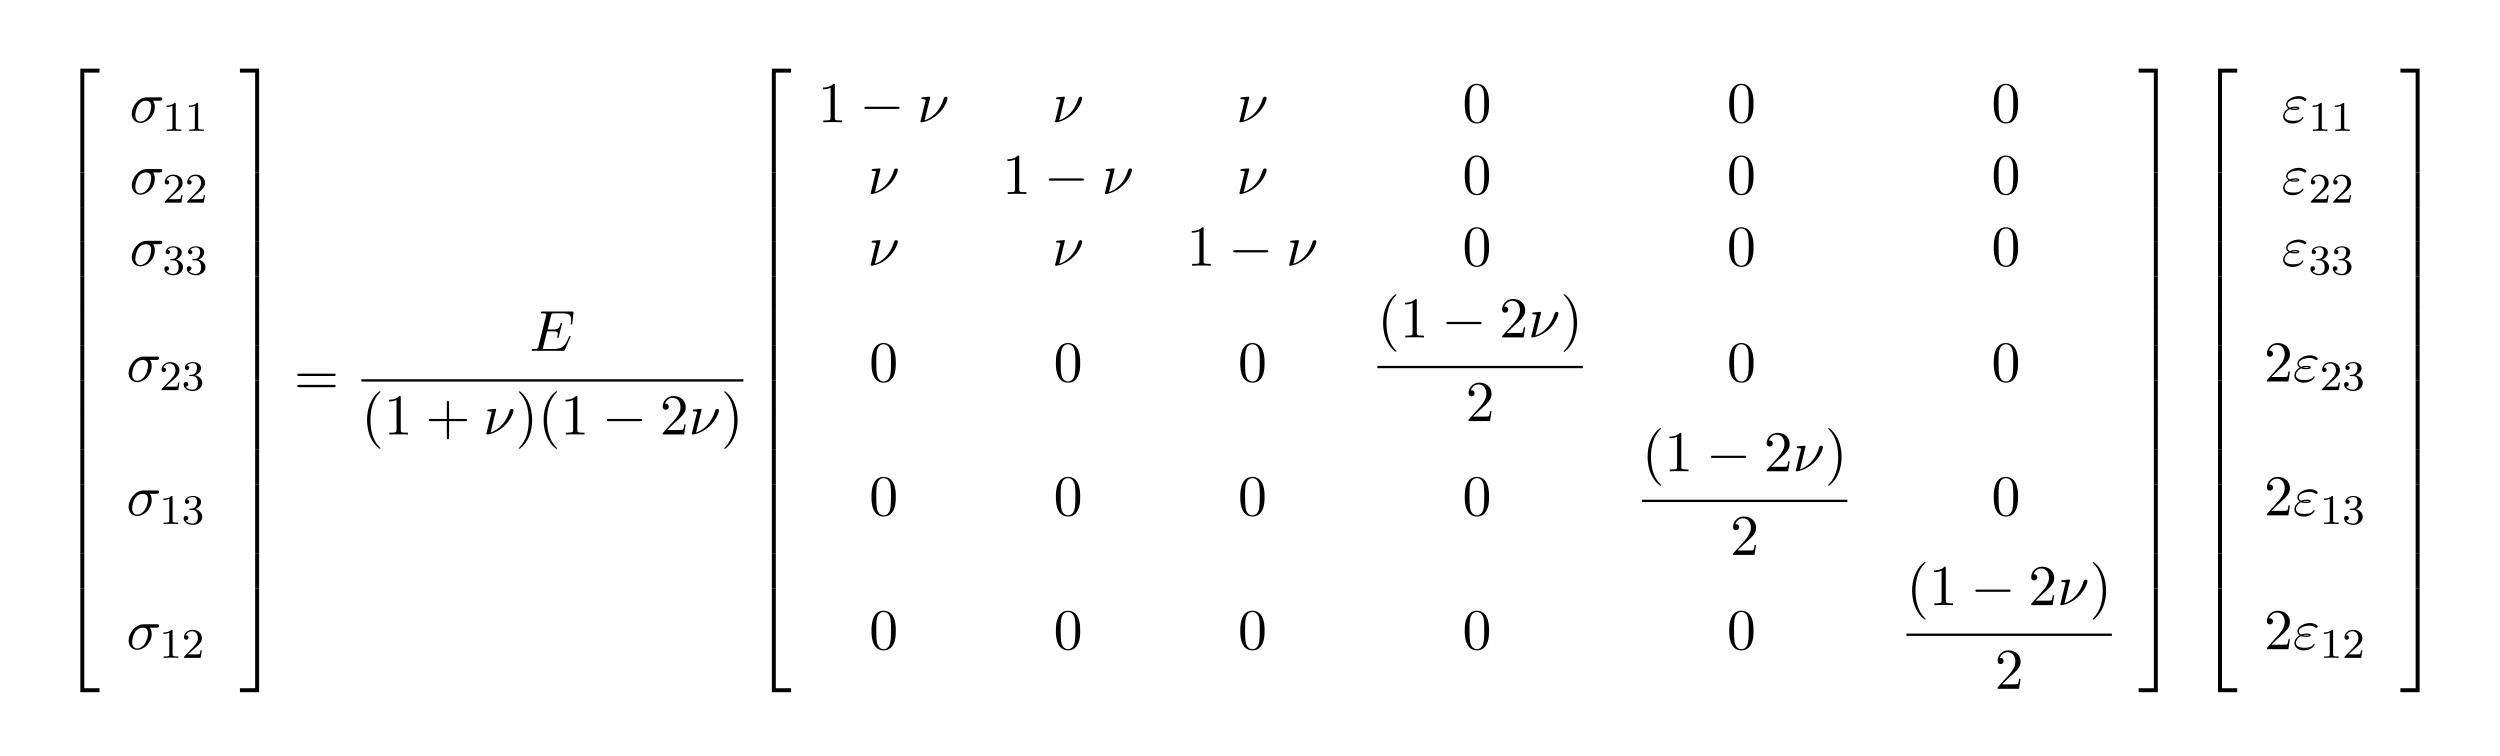 <?xml version="1.0" encoding="UTF-8"?>
<svg xmlns="http://www.w3.org/2000/svg" xmlns:xlink="http://www.w3.org/1999/xlink" width="472.268pt" height="142.733pt" viewBox="0 0 472.268 142.733" version="1.2">
<defs>
<g>
<symbol overflow="visible" id="glyph0-0">
<path style="stroke:none;" d=""/>
</symbol>
<symbol overflow="visible" id="glyph0-1">
<path style="stroke:none;" d="M 3.562 19.188 L 4.312 19.188 L 4.312 0.328 L 7.188 0.328 L 7.188 -0.422 L 3.562 -0.422 Z M 3.562 19.188 "/>
</symbol>
<symbol overflow="visible" id="glyph0-2">
<path style="stroke:none;" d="M 3.562 6.547 L 4.312 6.547 L 4.312 -0.016 L 3.562 -0.016 Z M 3.562 6.547 "/>
</symbol>
<symbol overflow="visible" id="glyph0-3">
<path style="stroke:none;" d="M 3.562 19.188 L 7.188 19.188 L 7.188 18.438 L 4.312 18.438 L 4.312 -0.438 L 3.562 -0.438 Z M 3.562 19.188 "/>
</symbol>
<symbol overflow="visible" id="glyph0-4">
<path style="stroke:none;" d="M 2.953 19.188 L 3.703 19.188 L 3.703 -0.422 L 0.078 -0.422 L 0.078 0.328 L 2.953 0.328 Z M 2.953 19.188 "/>
</symbol>
<symbol overflow="visible" id="glyph0-5">
<path style="stroke:none;" d="M 2.953 6.547 L 3.703 6.547 L 3.703 -0.016 L 2.953 -0.016 Z M 2.953 6.547 "/>
</symbol>
<symbol overflow="visible" id="glyph0-6">
<path style="stroke:none;" d="M 2.953 18.438 L 0.078 18.438 L 0.078 19.188 L 3.703 19.188 L 3.703 -0.438 L 2.953 -0.438 Z M 2.953 18.438 "/>
</symbol>
<symbol overflow="visible" id="glyph1-0">
<path style="stroke:none;" d=""/>
</symbol>
<symbol overflow="visible" id="glyph1-1">
<path style="stroke:none;" d="M 5.656 -4.062 C 5.797 -4.062 6.188 -4.062 6.188 -4.438 C 6.188 -4.703 5.953 -4.703 5.766 -4.703 L 3.266 -4.703 C 1.625 -4.703 0.422 -2.906 0.422 -1.609 C 0.422 -0.641 1.062 0.125 2.047 0.125 C 3.344 0.125 4.781 -1.203 4.781 -2.875 C 4.781 -3.062 4.781 -3.594 4.453 -4.062 Z M 2.062 -0.125 C 1.531 -0.125 1.094 -0.516 1.094 -1.297 C 1.094 -1.625 1.219 -2.516 1.609 -3.156 C 2.062 -3.922 2.719 -4.062 3.094 -4.062 C 4 -4.062 4.094 -3.344 4.094 -3.016 C 4.094 -2.5 3.875 -1.609 3.5 -1.047 C 3.078 -0.406 2.484 -0.125 2.062 -0.125 Z M 2.062 -0.125 "/>
</symbol>
<symbol overflow="visible" id="glyph1-2">
<path style="stroke:none;" d="M 7.719 -2.547 C 7.75 -2.594 7.781 -2.672 7.781 -2.688 C 7.781 -2.703 7.781 -2.812 7.641 -2.812 C 7.547 -2.812 7.531 -2.75 7.5 -2.688 C 6.797 -1.062 6.391 -0.344 4.531 -0.344 L 2.938 -0.344 C 2.781 -0.344 2.766 -0.344 2.688 -0.344 C 2.578 -0.359 2.547 -0.375 2.547 -0.453 C 2.547 -0.484 2.547 -0.516 2.609 -0.703 L 3.344 -3.688 L 4.422 -3.688 C 5.359 -3.688 5.359 -3.453 5.359 -3.188 C 5.359 -3.109 5.359 -2.984 5.281 -2.656 C 5.25 -2.594 5.25 -2.562 5.25 -2.531 C 5.25 -2.469 5.297 -2.406 5.391 -2.406 C 5.469 -2.406 5.5 -2.469 5.547 -2.625 L 6.172 -5.188 C 6.172 -5.25 6.125 -5.297 6.047 -5.297 C 5.938 -5.297 5.922 -5.234 5.891 -5.109 C 5.656 -4.281 5.469 -4.031 4.453 -4.031 L 3.438 -4.031 L 4.094 -6.656 C 4.188 -7.031 4.203 -7.078 4.672 -7.078 L 6.219 -7.078 C 7.547 -7.078 7.875 -6.766 7.875 -5.875 C 7.875 -5.609 7.875 -5.578 7.828 -5.297 C 7.828 -5.219 7.812 -5.141 7.812 -5.094 C 7.812 -5.031 7.859 -4.969 7.953 -4.969 C 8.078 -4.969 8.078 -5.031 8.109 -5.234 L 8.328 -7.125 C 8.359 -7.422 8.297 -7.422 8.031 -7.422 L 2.516 -7.422 C 2.297 -7.422 2.188 -7.422 2.188 -7.203 C 2.188 -7.078 2.297 -7.078 2.5 -7.078 C 2.906 -7.078 3.203 -7.078 3.203 -6.875 C 3.203 -6.844 3.203 -6.812 3.156 -6.625 L 1.719 -0.844 C 1.609 -0.422 1.578 -0.344 0.719 -0.344 C 0.531 -0.344 0.422 -0.344 0.422 -0.125 C 0.422 0 0.516 0 0.719 0 L 6.375 0 C 6.625 0 6.641 -0.016 6.719 -0.188 Z M 7.719 -2.547 "/>
</symbol>
<symbol overflow="visible" id="glyph1-3">
<path style="stroke:none;" d="M 2.438 -4.703 C 2.438 -4.719 2.438 -4.828 2.297 -4.828 C 2.047 -4.828 1.25 -4.734 0.969 -4.719 C 0.891 -4.703 0.766 -4.688 0.766 -4.5 C 0.766 -4.359 0.859 -4.359 1.031 -4.359 C 1.547 -4.359 1.578 -4.281 1.578 -4.172 C 1.578 -4.094 1.438 -3.594 1.359 -3.297 L 0.703 -0.625 C 0.656 -0.453 0.578 -0.156 0.578 -0.125 C 0.578 -0.016 0.688 0 0.75 0 L 0.906 0 C 1.672 -0.125 2.859 -0.562 3.984 -1.609 C 5.422 -2.938 5.719 -4.422 5.719 -4.531 C 5.719 -4.719 5.578 -4.828 5.406 -4.828 C 5.312 -4.828 5.062 -4.781 4.969 -4.453 C 4.281 -1.984 2.625 -0.766 1.375 -0.359 Z M 2.438 -4.703 "/>
</symbol>
<symbol overflow="visible" id="glyph1-4">
<path style="stroke:none;" d="M 1.531 -2.469 C 1.891 -2.328 2.219 -2.328 2.469 -2.328 C 2.766 -2.328 3.359 -2.328 3.359 -2.656 C 3.359 -2.922 2.984 -2.953 2.562 -2.953 C 2.328 -2.953 1.953 -2.938 1.547 -2.75 C 1.297 -2.875 1.109 -3.094 1.109 -3.375 C 1.109 -4.047 2.188 -4.438 3.156 -4.438 C 3.344 -4.438 3.734 -4.438 4.172 -4.141 C 4.281 -4.047 4.312 -4.031 4.391 -4.031 C 4.531 -4.031 4.672 -4.172 4.672 -4.312 C 4.672 -4.531 4.016 -4.938 3.266 -4.938 C 2.016 -4.938 0.844 -4.203 0.844 -3.375 C 0.844 -2.906 1.234 -2.641 1.281 -2.609 C 0.625 -2.25 0.281 -1.641 0.281 -1.141 C 0.281 -0.422 0.906 0.234 2.062 0.234 C 3.5 0.234 4.109 -0.719 4.109 -0.891 C 4.109 -0.953 4.062 -1 3.984 -1 C 3.938 -1 3.906 -0.953 3.875 -0.922 C 3.734 -0.672 3.469 -0.266 2.156 -0.266 C 1.5 -0.266 0.562 -0.422 0.562 -1.203 C 0.562 -1.578 0.875 -2.156 1.531 -2.469 Z M 1.891 -2.625 C 2.156 -2.703 2.375 -2.719 2.562 -2.719 C 2.828 -2.719 2.875 -2.703 3.078 -2.656 C 2.906 -2.578 2.891 -2.562 2.469 -2.562 C 2.234 -2.562 2.109 -2.562 1.891 -2.625 Z M 1.891 -2.625 "/>
</symbol>
<symbol overflow="visible" id="glyph2-0">
<path style="stroke:none;" d=""/>
</symbol>
<symbol overflow="visible" id="glyph2-1">
<path style="stroke:none;" d="M 2.5 -5.078 C 2.5 -5.297 2.484 -5.297 2.266 -5.297 C 1.938 -4.984 1.516 -4.797 0.766 -4.797 L 0.766 -4.531 C 0.984 -4.531 1.406 -4.531 1.875 -4.734 L 1.875 -0.656 C 1.875 -0.359 1.844 -0.266 1.094 -0.266 L 0.812 -0.266 L 0.812 0 C 1.141 -0.031 1.828 -0.031 2.188 -0.031 C 2.547 -0.031 3.234 -0.031 3.562 0 L 3.562 -0.266 L 3.281 -0.266 C 2.531 -0.266 2.5 -0.359 2.5 -0.656 Z M 2.5 -5.078 "/>
</symbol>
<symbol overflow="visible" id="glyph2-2">
<path style="stroke:none;" d="M 2.25 -1.625 C 2.375 -1.75 2.703 -2.016 2.844 -2.125 C 3.328 -2.578 3.797 -3.016 3.797 -3.734 C 3.797 -4.688 3 -5.297 2.016 -5.297 C 1.047 -5.297 0.422 -4.578 0.422 -3.859 C 0.422 -3.469 0.734 -3.422 0.844 -3.422 C 1.016 -3.422 1.266 -3.531 1.266 -3.844 C 1.266 -4.25 0.859 -4.25 0.766 -4.25 C 1 -4.844 1.531 -5.031 1.922 -5.031 C 2.656 -5.031 3.047 -4.406 3.047 -3.734 C 3.047 -2.906 2.469 -2.297 1.516 -1.344 L 0.516 -0.297 C 0.422 -0.219 0.422 -0.203 0.422 0 L 3.562 0 L 3.797 -1.422 L 3.547 -1.422 C 3.531 -1.266 3.469 -0.875 3.375 -0.719 C 3.328 -0.656 2.719 -0.656 2.594 -0.656 L 1.172 -0.656 Z M 2.25 -1.625 "/>
</symbol>
<symbol overflow="visible" id="glyph2-3">
<path style="stroke:none;" d="M 2.016 -2.656 C 2.641 -2.656 3.047 -2.203 3.047 -1.359 C 3.047 -0.359 2.484 -0.078 2.062 -0.078 C 1.625 -0.078 1.016 -0.234 0.734 -0.656 C 1.031 -0.656 1.234 -0.844 1.234 -1.094 C 1.234 -1.359 1.047 -1.531 0.781 -1.531 C 0.578 -1.531 0.344 -1.406 0.344 -1.078 C 0.344 -0.328 1.156 0.172 2.078 0.172 C 3.125 0.172 3.875 -0.562 3.875 -1.359 C 3.875 -2.031 3.344 -2.625 2.531 -2.812 C 3.156 -3.031 3.641 -3.562 3.641 -4.203 C 3.641 -4.844 2.922 -5.297 2.094 -5.297 C 1.234 -5.297 0.594 -4.844 0.594 -4.234 C 0.594 -3.938 0.781 -3.812 1 -3.812 C 1.25 -3.812 1.406 -3.984 1.406 -4.219 C 1.406 -4.516 1.141 -4.625 0.969 -4.625 C 1.312 -5.062 1.922 -5.094 2.062 -5.094 C 2.266 -5.094 2.875 -5.031 2.875 -4.203 C 2.875 -3.656 2.641 -3.312 2.531 -3.188 C 2.297 -2.938 2.109 -2.922 1.625 -2.891 C 1.469 -2.891 1.406 -2.875 1.406 -2.766 C 1.406 -2.656 1.484 -2.656 1.625 -2.656 Z M 2.016 -2.656 "/>
</symbol>
<symbol overflow="visible" id="glyph3-0">
<path style="stroke:none;" d=""/>
</symbol>
<symbol overflow="visible" id="glyph3-1">
<path style="stroke:none;" d="M 7.5 -3.562 C 7.656 -3.562 7.859 -3.562 7.859 -3.781 C 7.859 -4 7.656 -4 7.5 -4 L 0.969 -4 C 0.812 -4 0.609 -4 0.609 -3.781 C 0.609 -3.562 0.812 -3.562 0.984 -3.562 Z M 7.5 -1.453 C 7.656 -1.453 7.859 -1.453 7.859 -1.672 C 7.859 -1.891 7.656 -1.891 7.5 -1.891 L 0.984 -1.891 C 0.812 -1.891 0.609 -1.891 0.609 -1.672 C 0.609 -1.453 0.812 -1.453 0.969 -1.453 Z M 7.5 -1.453 "/>
</symbol>
<symbol overflow="visible" id="glyph3-2">
<path style="stroke:none;" d="M 3.609 2.625 C 3.609 2.578 3.609 2.562 3.422 2.375 C 2.062 1 1.719 -1.062 1.719 -2.719 C 1.719 -4.625 2.125 -6.516 3.469 -7.891 C 3.609 -8.016 3.609 -8.031 3.609 -8.078 C 3.609 -8.141 3.562 -8.172 3.5 -8.172 C 3.391 -8.172 2.406 -7.438 1.766 -6.047 C 1.203 -4.859 1.078 -3.641 1.078 -2.719 C 1.078 -1.875 1.203 -0.562 1.797 0.672 C 2.453 2.016 3.391 2.719 3.5 2.719 C 3.562 2.719 3.609 2.688 3.609 2.625 Z M 3.609 2.625 "/>
</symbol>
<symbol overflow="visible" id="glyph3-3">
<path style="stroke:none;" d="M 3.203 -6.984 C 3.203 -7.234 3.203 -7.266 2.953 -7.266 C 2.281 -6.562 1.312 -6.562 0.969 -6.562 L 0.969 -6.234 C 1.188 -6.234 1.828 -6.234 2.406 -6.516 L 2.406 -0.859 C 2.406 -0.469 2.359 -0.344 1.391 -0.344 L 1.031 -0.344 L 1.031 0 C 1.422 -0.031 2.359 -0.031 2.797 -0.031 C 3.234 -0.031 4.188 -0.031 4.562 0 L 4.562 -0.344 L 4.219 -0.344 C 3.234 -0.344 3.203 -0.453 3.203 -0.859 Z M 3.203 -6.984 "/>
</symbol>
<symbol overflow="visible" id="glyph3-4">
<path style="stroke:none;" d="M 4.453 -2.516 L 7.5 -2.516 C 7.656 -2.516 7.859 -2.516 7.859 -2.719 C 7.859 -2.938 7.656 -2.938 7.5 -2.938 L 4.453 -2.938 L 4.453 -6 C 4.453 -6.156 4.453 -6.359 4.25 -6.359 C 4.031 -6.359 4.031 -6.156 4.031 -6 L 4.031 -2.938 L 0.969 -2.938 C 0.812 -2.938 0.609 -2.938 0.609 -2.719 C 0.609 -2.516 0.812 -2.516 0.969 -2.516 L 4.031 -2.516 L 4.031 0.547 C 4.031 0.703 4.031 0.906 4.25 0.906 C 4.453 0.906 4.453 0.703 4.453 0.547 Z M 4.453 -2.516 "/>
</symbol>
<symbol overflow="visible" id="glyph3-5">
<path style="stroke:none;" d="M 3.156 -2.719 C 3.156 -3.578 3.031 -4.891 2.438 -6.125 C 1.781 -7.469 0.844 -8.172 0.734 -8.172 C 0.672 -8.172 0.625 -8.141 0.625 -8.078 C 0.625 -8.031 0.625 -8.016 0.828 -7.812 C 1.891 -6.734 2.516 -5 2.516 -2.719 C 2.516 -0.859 2.109 1.062 0.766 2.438 C 0.625 2.562 0.625 2.578 0.625 2.625 C 0.625 2.688 0.672 2.719 0.734 2.719 C 0.844 2.719 1.828 1.984 2.469 0.594 C 3.016 -0.594 3.156 -1.812 3.156 -2.719 Z M 3.156 -2.719 "/>
</symbol>
<symbol overflow="visible" id="glyph3-6">
<path style="stroke:none;" d="M 1.391 -0.844 L 2.547 -1.969 C 4.25 -3.469 4.891 -4.062 4.891 -5.141 C 4.891 -6.391 3.922 -7.266 2.578 -7.266 C 1.359 -7.266 0.547 -6.266 0.547 -5.297 C 0.547 -4.672 1.094 -4.672 1.125 -4.672 C 1.312 -4.672 1.688 -4.812 1.688 -5.25 C 1.688 -5.547 1.5 -5.828 1.109 -5.828 C 1.031 -5.828 1 -5.828 0.969 -5.812 C 1.219 -6.516 1.812 -6.922 2.438 -6.922 C 3.438 -6.922 3.906 -6.047 3.906 -5.141 C 3.906 -4.281 3.359 -3.406 2.766 -2.734 L 0.672 -0.406 C 0.547 -0.281 0.547 -0.266 0.547 0 L 4.594 0 L 4.891 -1.891 L 4.625 -1.891 C 4.562 -1.578 4.5 -1.094 4.391 -0.922 C 4.312 -0.844 3.594 -0.844 3.344 -0.844 Z M 1.391 -0.844 "/>
</symbol>
<symbol overflow="visible" id="glyph3-7">
<path style="stroke:none;" d="M 5.016 -3.484 C 5.016 -4.359 4.969 -5.234 4.578 -6.047 C 4.078 -7.094 3.188 -7.266 2.719 -7.266 C 2.078 -7.266 1.281 -6.984 0.828 -5.969 C 0.484 -5.219 0.422 -4.359 0.422 -3.484 C 0.422 -2.672 0.469 -1.688 0.922 -0.859 C 1.391 0.016 2.188 0.234 2.719 0.234 C 3.297 0.234 4.141 0.016 4.609 -1.031 C 4.969 -1.781 5.016 -2.625 5.016 -3.484 Z M 2.719 0 C 2.297 0 1.641 -0.266 1.453 -1.312 C 1.328 -1.969 1.328 -2.984 1.328 -3.625 C 1.328 -4.312 1.328 -5.031 1.422 -5.625 C 1.625 -6.922 2.438 -7.031 2.719 -7.031 C 3.078 -7.031 3.797 -6.828 4 -5.75 C 4.109 -5.141 4.109 -4.312 4.109 -3.625 C 4.109 -2.797 4.109 -2.062 3.984 -1.359 C 3.828 -0.328 3.203 0 2.719 0 Z M 2.719 0 "/>
</symbol>
<symbol overflow="visible" id="glyph4-0">
<path style="stroke:none;" d=""/>
</symbol>
<symbol overflow="visible" id="glyph4-1">
<path style="stroke:none;" d="M 7.188 -2.516 C 7.375 -2.516 7.562 -2.516 7.562 -2.719 C 7.562 -2.938 7.375 -2.938 7.188 -2.938 L 1.281 -2.938 C 1.094 -2.938 0.906 -2.938 0.906 -2.719 C 0.906 -2.516 1.094 -2.516 1.281 -2.516 Z M 7.188 -2.516 "/>
</symbol>
</g>
</defs>
<g id="surface1">
<g style="fill:rgb(0%,0%,0%);fill-opacity:1;">
  <use xlink:href="#glyph0-1" x="11.615" y="13.391"/>
</g>
<g style="fill:rgb(0%,0%,0%);fill-opacity:1;">
  <use xlink:href="#glyph0-2" x="11.615" y="32.591"/>
</g>
<g style="fill:rgb(0%,0%,0%);fill-opacity:1;">
  <use xlink:href="#glyph0-2" x="11.615" y="39.137"/>
</g>
<g style="fill:rgb(0%,0%,0%);fill-opacity:1;">
  <use xlink:href="#glyph0-2" x="11.615" y="45.682"/>
</g>
<g style="fill:rgb(0%,0%,0%);fill-opacity:1;">
  <use xlink:href="#glyph0-2" x="11.615" y="52.228"/>
</g>
<g style="fill:rgb(0%,0%,0%);fill-opacity:1;">
  <use xlink:href="#glyph0-2" x="11.615" y="58.773"/>
</g>
<g style="fill:rgb(0%,0%,0%);fill-opacity:1;">
  <use xlink:href="#glyph0-2" x="11.615" y="65.319"/>
</g>
<g style="fill:rgb(0%,0%,0%);fill-opacity:1;">
  <use xlink:href="#glyph0-2" x="11.615" y="71.865"/>
</g>
<g style="fill:rgb(0%,0%,0%);fill-opacity:1;">
  <use xlink:href="#glyph0-2" x="11.615" y="78.41"/>
</g>
<g style="fill:rgb(0%,0%,0%);fill-opacity:1;">
  <use xlink:href="#glyph0-2" x="11.615" y="84.956"/>
</g>
<g style="fill:rgb(0%,0%,0%);fill-opacity:1;">
  <use xlink:href="#glyph0-2" x="11.615" y="91.501"/>
</g>
<g style="fill:rgb(0%,0%,0%);fill-opacity:1;">
  <use xlink:href="#glyph0-2" x="11.615" y="98.047"/>
</g>
<g style="fill:rgb(0%,0%,0%);fill-opacity:1;">
  <use xlink:href="#glyph0-2" x="11.615" y="104.592"/>
</g>
<g style="fill:rgb(0%,0%,0%);fill-opacity:1;">
  <use xlink:href="#glyph0-3" x="11.615" y="111.574"/>
</g>
<g style="fill:rgb(0%,0%,0%);fill-opacity:1;">
  <use xlink:href="#glyph1-1" x="24.467" y="23.095"/>
</g>
<g style="fill:rgb(0%,0%,0%);fill-opacity:1;">
  <use xlink:href="#glyph2-1" x="30.701" y="24.731"/>
  <use xlink:href="#glyph2-1" x="34.936" y="24.731"/>
</g>
<g style="fill:rgb(0%,0%,0%);fill-opacity:1;">
  <use xlink:href="#glyph1-1" x="24.467" y="36.644"/>
</g>
<g style="fill:rgb(0%,0%,0%);fill-opacity:1;">
  <use xlink:href="#glyph2-2" x="30.701" y="38.281"/>
  <use xlink:href="#glyph2-2" x="34.936" y="38.281"/>
</g>
<g style="fill:rgb(0%,0%,0%);fill-opacity:1;">
  <use xlink:href="#glyph1-1" x="24.467" y="50.193"/>
</g>
<g style="fill:rgb(0%,0%,0%);fill-opacity:1;">
  <use xlink:href="#glyph2-3" x="30.701" y="51.83"/>
  <use xlink:href="#glyph2-3" x="34.936" y="51.83"/>
</g>
<g style="fill:rgb(0%,0%,0%);fill-opacity:1;">
  <use xlink:href="#glyph1-1" x="23.87" y="72.062"/>
</g>
<g style="fill:rgb(0%,0%,0%);fill-opacity:1;">
  <use xlink:href="#glyph2-2" x="30.103" y="73.698"/>
  <use xlink:href="#glyph2-3" x="34.338" y="73.698"/>
</g>
<g style="fill:rgb(0%,0%,0%);fill-opacity:1;">
  <use xlink:href="#glyph1-1" x="23.87" y="97.349"/>
</g>
<g style="fill:rgb(0%,0%,0%);fill-opacity:1;">
  <use xlink:href="#glyph2-1" x="30.103" y="98.985"/>
  <use xlink:href="#glyph2-3" x="34.338" y="98.985"/>
</g>
<g style="fill:rgb(0%,0%,0%);fill-opacity:1;">
  <use xlink:href="#glyph1-1" x="23.87" y="122.635"/>
</g>
<g style="fill:rgb(0%,0%,0%);fill-opacity:1;">
  <use xlink:href="#glyph2-1" x="30.103" y="124.272"/>
  <use xlink:href="#glyph2-2" x="34.338" y="124.272"/>
</g>
<g style="fill:rgb(0%,0%,0%);fill-opacity:1;">
  <use xlink:href="#glyph0-4" x="45.246" y="13.391"/>
</g>
<g style="fill:rgb(0%,0%,0%);fill-opacity:1;">
  <use xlink:href="#glyph0-5" x="45.246" y="32.592"/>
</g>
<g style="fill:rgb(0%,0%,0%);fill-opacity:1;">
  <use xlink:href="#glyph0-5" x="45.246" y="39.137"/>
</g>
<g style="fill:rgb(0%,0%,0%);fill-opacity:1;">
  <use xlink:href="#glyph0-5" x="45.246" y="45.683"/>
</g>
<g style="fill:rgb(0%,0%,0%);fill-opacity:1;">
  <use xlink:href="#glyph0-5" x="45.246" y="52.228"/>
</g>
<g style="fill:rgb(0%,0%,0%);fill-opacity:1;">
  <use xlink:href="#glyph0-5" x="45.246" y="58.774"/>
</g>
<g style="fill:rgb(0%,0%,0%);fill-opacity:1;">
  <use xlink:href="#glyph0-5" x="45.246" y="65.319"/>
</g>
<g style="fill:rgb(0%,0%,0%);fill-opacity:1;">
  <use xlink:href="#glyph0-5" x="45.246" y="71.865"/>
</g>
<g style="fill:rgb(0%,0%,0%);fill-opacity:1;">
  <use xlink:href="#glyph0-5" x="45.246" y="78.41"/>
</g>
<g style="fill:rgb(0%,0%,0%);fill-opacity:1;">
  <use xlink:href="#glyph0-5" x="45.246" y="84.956"/>
</g>
<g style="fill:rgb(0%,0%,0%);fill-opacity:1;">
  <use xlink:href="#glyph0-5" x="45.246" y="91.501"/>
</g>
<g style="fill:rgb(0%,0%,0%);fill-opacity:1;">
  <use xlink:href="#glyph0-5" x="45.246" y="98.047"/>
</g>
<g style="fill:rgb(0%,0%,0%);fill-opacity:1;">
  <use xlink:href="#glyph0-5" x="45.246" y="104.592"/>
</g>
<g style="fill:rgb(0%,0%,0%);fill-opacity:1;">
  <use xlink:href="#glyph0-6" x="45.246" y="111.574"/>
</g>
<g style="fill:rgb(0%,0%,0%);fill-opacity:1;">
  <use xlink:href="#glyph3-1" x="55.549" y="74.592"/>
</g>
<g style="fill:rgb(0%,0%,0%);fill-opacity:1;">
  <use xlink:href="#glyph1-2" x="100.002" y="66.273"/>
</g>
<path style="fill:none;stroke-width:0.436;stroke-linecap:butt;stroke-linejoin:miter;stroke:rgb(0%,0%,0%);stroke-opacity:1;stroke-miterlimit:10;" d="M 0.002 0.001 L 72.166 0.001 " transform="matrix(1,0,0,-1,68.26,71.864)"/>
<g style="fill:rgb(0%,0%,0%);fill-opacity:1;">
  <use xlink:href="#glyph3-2" x="68.26" y="82.075"/>
  <use xlink:href="#glyph3-3" x="72.503" y="82.075"/>
</g>
<g style="fill:rgb(0%,0%,0%);fill-opacity:1;">
  <use xlink:href="#glyph3-4" x="80.379" y="82.075"/>
</g>
<g style="fill:rgb(0%,0%,0%);fill-opacity:1;">
  <use xlink:href="#glyph1-3" x="91.29" y="82.075"/>
</g>
<g style="fill:rgb(0%,0%,0%);fill-opacity:1;">
  <use xlink:href="#glyph3-5" x="97.374" y="82.075"/>
  <use xlink:href="#glyph3-2" x="101.617" y="82.075"/>
  <use xlink:href="#glyph3-3" x="105.859" y="82.075"/>
</g>
<g style="fill:rgb(0%,0%,0%);fill-opacity:1;">
  <use xlink:href="#glyph4-1" x="113.737" y="82.075"/>
</g>
<g style="fill:rgb(0%,0%,0%);fill-opacity:1;">
  <use xlink:href="#glyph3-6" x="124.646" y="82.075"/>
</g>
<g style="fill:rgb(0%,0%,0%);fill-opacity:1;">
  <use xlink:href="#glyph1-3" x="130.101" y="82.075"/>
</g>
<g style="fill:rgb(0%,0%,0%);fill-opacity:1;">
  <use xlink:href="#glyph3-5" x="136.184" y="82.075"/>
</g>
<g style="fill:rgb(0%,0%,0%);fill-opacity:1;">
  <use xlink:href="#glyph0-1" x="142.245" y="13.391"/>
</g>
<g style="fill:rgb(0%,0%,0%);fill-opacity:1;">
  <use xlink:href="#glyph0-2" x="142.245" y="32.591"/>
</g>
<g style="fill:rgb(0%,0%,0%);fill-opacity:1;">
  <use xlink:href="#glyph0-2" x="142.245" y="39.137"/>
</g>
<g style="fill:rgb(0%,0%,0%);fill-opacity:1;">
  <use xlink:href="#glyph0-2" x="142.245" y="45.682"/>
</g>
<g style="fill:rgb(0%,0%,0%);fill-opacity:1;">
  <use xlink:href="#glyph0-2" x="142.245" y="52.228"/>
</g>
<g style="fill:rgb(0%,0%,0%);fill-opacity:1;">
  <use xlink:href="#glyph0-2" x="142.245" y="58.773"/>
</g>
<g style="fill:rgb(0%,0%,0%);fill-opacity:1;">
  <use xlink:href="#glyph0-2" x="142.245" y="65.319"/>
</g>
<g style="fill:rgb(0%,0%,0%);fill-opacity:1;">
  <use xlink:href="#glyph0-2" x="142.245" y="71.865"/>
</g>
<g style="fill:rgb(0%,0%,0%);fill-opacity:1;">
  <use xlink:href="#glyph0-2" x="142.245" y="78.41"/>
</g>
<g style="fill:rgb(0%,0%,0%);fill-opacity:1;">
  <use xlink:href="#glyph0-2" x="142.245" y="84.956"/>
</g>
<g style="fill:rgb(0%,0%,0%);fill-opacity:1;">
  <use xlink:href="#glyph0-2" x="142.245" y="91.501"/>
</g>
<g style="fill:rgb(0%,0%,0%);fill-opacity:1;">
  <use xlink:href="#glyph0-2" x="142.245" y="98.047"/>
</g>
<g style="fill:rgb(0%,0%,0%);fill-opacity:1;">
  <use xlink:href="#glyph0-2" x="142.245" y="104.592"/>
</g>
<g style="fill:rgb(0%,0%,0%);fill-opacity:1;">
  <use xlink:href="#glyph0-3" x="142.245" y="111.574"/>
</g>
<g style="fill:rgb(0%,0%,0%);fill-opacity:1;">
  <use xlink:href="#glyph3-3" x="154.499" y="23.095"/>
</g>
<g style="fill:rgb(0%,0%,0%);fill-opacity:1;">
  <use xlink:href="#glyph4-1" x="162.378" y="23.095"/>
</g>
<g style="fill:rgb(0%,0%,0%);fill-opacity:1;">
  <use xlink:href="#glyph1-3" x="173.287" y="23.095"/>
</g>
<g style="fill:rgb(0%,0%,0%);fill-opacity:1;">
  <use xlink:href="#glyph1-3" x="198.727" y="23.095"/>
</g>
<g style="fill:rgb(0%,0%,0%);fill-opacity:1;">
  <use xlink:href="#glyph1-3" x="233.56" y="23.095"/>
</g>
<g style="fill:rgb(0%,0%,0%);fill-opacity:1;">
  <use xlink:href="#glyph3-7" x="276.276" y="23.095"/>
</g>
<g style="fill:rgb(0%,0%,0%);fill-opacity:1;">
  <use xlink:href="#glyph3-7" x="326.24" y="23.095"/>
</g>
<g style="fill:rgb(0%,0%,0%);fill-opacity:1;">
  <use xlink:href="#glyph3-7" x="376.214" y="23.095"/>
</g>
<g style="fill:rgb(0%,0%,0%);fill-opacity:1;">
  <use xlink:href="#glyph1-3" x="163.893" y="36.644"/>
</g>
<g style="fill:rgb(0%,0%,0%);fill-opacity:1;">
  <use xlink:href="#glyph3-3" x="189.333" y="36.644"/>
</g>
<g style="fill:rgb(0%,0%,0%);fill-opacity:1;">
  <use xlink:href="#glyph4-1" x="197.212" y="36.644"/>
</g>
<g style="fill:rgb(0%,0%,0%);fill-opacity:1;">
  <use xlink:href="#glyph1-3" x="208.121" y="36.644"/>
</g>
<g style="fill:rgb(0%,0%,0%);fill-opacity:1;">
  <use xlink:href="#glyph1-3" x="233.561" y="36.644"/>
</g>
<g style="fill:rgb(0%,0%,0%);fill-opacity:1;">
  <use xlink:href="#glyph3-7" x="276.276" y="36.644"/>
</g>
<g style="fill:rgb(0%,0%,0%);fill-opacity:1;">
  <use xlink:href="#glyph3-7" x="326.24" y="36.644"/>
</g>
<g style="fill:rgb(0%,0%,0%);fill-opacity:1;">
  <use xlink:href="#glyph3-7" x="376.214" y="36.644"/>
</g>
<g style="fill:rgb(0%,0%,0%);fill-opacity:1;">
  <use xlink:href="#glyph1-3" x="163.893" y="50.193"/>
</g>
<g style="fill:rgb(0%,0%,0%);fill-opacity:1;">
  <use xlink:href="#glyph1-3" x="198.726" y="50.193"/>
</g>
<g style="fill:rgb(0%,0%,0%);fill-opacity:1;">
  <use xlink:href="#glyph3-3" x="224.167" y="50.193"/>
</g>
<g style="fill:rgb(0%,0%,0%);fill-opacity:1;">
  <use xlink:href="#glyph4-1" x="232.045" y="50.193"/>
</g>
<g style="fill:rgb(0%,0%,0%);fill-opacity:1;">
  <use xlink:href="#glyph1-3" x="242.954" y="50.193"/>
</g>
<g style="fill:rgb(0%,0%,0%);fill-opacity:1;">
  <use xlink:href="#glyph3-7" x="276.276" y="50.193"/>
</g>
<g style="fill:rgb(0%,0%,0%);fill-opacity:1;">
  <use xlink:href="#glyph3-7" x="326.24" y="50.193"/>
</g>
<g style="fill:rgb(0%,0%,0%);fill-opacity:1;">
  <use xlink:href="#glyph3-7" x="376.214" y="50.193"/>
</g>
<g style="fill:rgb(0%,0%,0%);fill-opacity:1;">
  <use xlink:href="#glyph3-7" x="164.207" y="72.062"/>
</g>
<g style="fill:rgb(0%,0%,0%);fill-opacity:1;">
  <use xlink:href="#glyph3-7" x="199.04" y="72.062"/>
</g>
<g style="fill:rgb(0%,0%,0%);fill-opacity:1;">
  <use xlink:href="#glyph3-7" x="233.873" y="72.062"/>
</g>
<g style="fill:rgb(0%,0%,0%);fill-opacity:1;">
  <use xlink:href="#glyph3-2" x="260.196" y="63.743"/>
  <use xlink:href="#glyph3-3" x="264.439" y="63.743"/>
</g>
<g style="fill:rgb(0%,0%,0%);fill-opacity:1;">
  <use xlink:href="#glyph4-1" x="272.317" y="63.743"/>
</g>
<g style="fill:rgb(0%,0%,0%);fill-opacity:1;">
  <use xlink:href="#glyph3-6" x="283.226" y="63.743"/>
</g>
<g style="fill:rgb(0%,0%,0%);fill-opacity:1;">
  <use xlink:href="#glyph1-3" x="288.681" y="63.743"/>
</g>
<g style="fill:rgb(0%,0%,0%);fill-opacity:1;">
  <use xlink:href="#glyph3-5" x="294.764" y="63.743"/>
</g>
<path style="fill:none;stroke-width:0.436;stroke-linecap:butt;stroke-linejoin:miter;stroke:rgb(0%,0%,0%);stroke-opacity:1;stroke-miterlimit:10;" d="M -0.001 -0.001 L 38.812 -0.001 " transform="matrix(1,0,0,-1,260.196,69.335)"/>
<g style="fill:rgb(0%,0%,0%);fill-opacity:1;">
  <use xlink:href="#glyph3-6" x="276.874" y="79.545"/>
</g>
<g style="fill:rgb(0%,0%,0%);fill-opacity:1;">
  <use xlink:href="#glyph3-7" x="326.245" y="72.062"/>
</g>
<g style="fill:rgb(0%,0%,0%);fill-opacity:1;">
  <use xlink:href="#glyph3-7" x="376.209" y="72.062"/>
</g>
<g style="fill:rgb(0%,0%,0%);fill-opacity:1;">
  <use xlink:href="#glyph3-7" x="164.207" y="97.349"/>
</g>
<g style="fill:rgb(0%,0%,0%);fill-opacity:1;">
  <use xlink:href="#glyph3-7" x="199.04" y="97.349"/>
</g>
<g style="fill:rgb(0%,0%,0%);fill-opacity:1;">
  <use xlink:href="#glyph3-7" x="233.873" y="97.349"/>
</g>
<g style="fill:rgb(0%,0%,0%);fill-opacity:1;">
  <use xlink:href="#glyph3-7" x="276.276" y="97.349"/>
</g>
<g style="fill:rgb(0%,0%,0%);fill-opacity:1;">
  <use xlink:href="#glyph3-2" x="310.165" y="89.029"/>
  <use xlink:href="#glyph3-3" x="314.408" y="89.029"/>
</g>
<g style="fill:rgb(0%,0%,0%);fill-opacity:1;">
  <use xlink:href="#glyph4-1" x="322.286" y="89.029"/>
</g>
<g style="fill:rgb(0%,0%,0%);fill-opacity:1;">
  <use xlink:href="#glyph3-6" x="333.195" y="89.029"/>
</g>
<g style="fill:rgb(0%,0%,0%);fill-opacity:1;">
  <use xlink:href="#glyph1-3" x="338.649" y="89.029"/>
</g>
<g style="fill:rgb(0%,0%,0%);fill-opacity:1;">
  <use xlink:href="#glyph3-5" x="344.733" y="89.029"/>
</g>
<path style="fill:none;stroke-width:0.436;stroke-linecap:butt;stroke-linejoin:miter;stroke:rgb(0%,0%,0%);stroke-opacity:1;stroke-miterlimit:10;" d="M -0.001 -0 L 38.812 -0 " transform="matrix(1,0,0,-1,310.165,94.621)"/>
<g style="fill:rgb(0%,0%,0%);fill-opacity:1;">
  <use xlink:href="#glyph3-6" x="326.843" y="104.832"/>
</g>
<g style="fill:rgb(0%,0%,0%);fill-opacity:1;">
  <use xlink:href="#glyph3-7" x="376.214" y="97.349"/>
</g>
<g style="fill:rgb(0%,0%,0%);fill-opacity:1;">
  <use xlink:href="#glyph3-7" x="164.207" y="122.635"/>
</g>
<g style="fill:rgb(0%,0%,0%);fill-opacity:1;">
  <use xlink:href="#glyph3-7" x="199.04" y="122.635"/>
</g>
<g style="fill:rgb(0%,0%,0%);fill-opacity:1;">
  <use xlink:href="#glyph3-7" x="233.873" y="122.635"/>
</g>
<g style="fill:rgb(0%,0%,0%);fill-opacity:1;">
  <use xlink:href="#glyph3-7" x="276.276" y="122.635"/>
</g>
<g style="fill:rgb(0%,0%,0%);fill-opacity:1;">
  <use xlink:href="#glyph3-7" x="326.24" y="122.635"/>
</g>
<g style="fill:rgb(0%,0%,0%);fill-opacity:1;">
  <use xlink:href="#glyph3-2" x="360.133" y="114.316"/>
  <use xlink:href="#glyph3-3" x="364.376" y="114.316"/>
</g>
<g style="fill:rgb(0%,0%,0%);fill-opacity:1;">
  <use xlink:href="#glyph4-1" x="372.255" y="114.316"/>
</g>
<g style="fill:rgb(0%,0%,0%);fill-opacity:1;">
  <use xlink:href="#glyph3-6" x="383.164" y="114.316"/>
</g>
<g style="fill:rgb(0%,0%,0%);fill-opacity:1;">
  <use xlink:href="#glyph1-3" x="388.618" y="114.316"/>
</g>
<g style="fill:rgb(0%,0%,0%);fill-opacity:1;">
  <use xlink:href="#glyph3-5" x="394.701" y="114.316"/>
</g>
<path style="fill:none;stroke-width:0.436;stroke-linecap:butt;stroke-linejoin:miter;stroke:rgb(0%,0%,0%);stroke-opacity:1;stroke-miterlimit:10;" d="M -0 0.002 L 38.812 0.002 " transform="matrix(1,0,0,-1,360.133,119.908)"/>
<g style="fill:rgb(0%,0%,0%);fill-opacity:1;">
  <use xlink:href="#glyph3-6" x="376.811" y="130.118"/>
</g>
<g style="fill:rgb(0%,0%,0%);fill-opacity:1;">
  <use xlink:href="#glyph0-4" x="403.925" y="13.391"/>
</g>
<g style="fill:rgb(0%,0%,0%);fill-opacity:1;">
  <use xlink:href="#glyph0-5" x="403.925" y="32.591"/>
</g>
<g style="fill:rgb(0%,0%,0%);fill-opacity:1;">
  <use xlink:href="#glyph0-5" x="403.925" y="39.137"/>
</g>
<g style="fill:rgb(0%,0%,0%);fill-opacity:1;">
  <use xlink:href="#glyph0-5" x="403.925" y="45.682"/>
</g>
<g style="fill:rgb(0%,0%,0%);fill-opacity:1;">
  <use xlink:href="#glyph0-5" x="403.925" y="52.228"/>
</g>
<g style="fill:rgb(0%,0%,0%);fill-opacity:1;">
  <use xlink:href="#glyph0-5" x="403.925" y="58.773"/>
</g>
<g style="fill:rgb(0%,0%,0%);fill-opacity:1;">
  <use xlink:href="#glyph0-5" x="403.925" y="65.319"/>
</g>
<g style="fill:rgb(0%,0%,0%);fill-opacity:1;">
  <use xlink:href="#glyph0-5" x="403.925" y="71.864"/>
</g>
<g style="fill:rgb(0%,0%,0%);fill-opacity:1;">
  <use xlink:href="#glyph0-5" x="403.925" y="78.41"/>
</g>
<g style="fill:rgb(0%,0%,0%);fill-opacity:1;">
  <use xlink:href="#glyph0-5" x="403.925" y="84.956"/>
</g>
<g style="fill:rgb(0%,0%,0%);fill-opacity:1;">
  <use xlink:href="#glyph0-5" x="403.925" y="91.501"/>
</g>
<g style="fill:rgb(0%,0%,0%);fill-opacity:1;">
  <use xlink:href="#glyph0-5" x="403.925" y="98.047"/>
</g>
<g style="fill:rgb(0%,0%,0%);fill-opacity:1;">
  <use xlink:href="#glyph0-5" x="403.925" y="104.592"/>
</g>
<g style="fill:rgb(0%,0%,0%);fill-opacity:1;">
  <use xlink:href="#glyph0-6" x="403.925" y="111.574"/>
</g>
<g style="fill:rgb(0%,0%,0%);fill-opacity:1;">
  <use xlink:href="#glyph0-1" x="415.44" y="13.391"/>
</g>
<g style="fill:rgb(0%,0%,0%);fill-opacity:1;">
  <use xlink:href="#glyph0-2" x="415.44" y="32.591"/>
</g>
<g style="fill:rgb(0%,0%,0%);fill-opacity:1;">
  <use xlink:href="#glyph0-2" x="415.44" y="39.137"/>
</g>
<g style="fill:rgb(0%,0%,0%);fill-opacity:1;">
  <use xlink:href="#glyph0-2" x="415.44" y="45.682"/>
</g>
<g style="fill:rgb(0%,0%,0%);fill-opacity:1;">
  <use xlink:href="#glyph0-2" x="415.44" y="52.228"/>
</g>
<g style="fill:rgb(0%,0%,0%);fill-opacity:1;">
  <use xlink:href="#glyph0-2" x="415.44" y="58.773"/>
</g>
<g style="fill:rgb(0%,0%,0%);fill-opacity:1;">
  <use xlink:href="#glyph0-2" x="415.44" y="65.319"/>
</g>
<g style="fill:rgb(0%,0%,0%);fill-opacity:1;">
  <use xlink:href="#glyph0-2" x="415.44" y="71.864"/>
</g>
<g style="fill:rgb(0%,0%,0%);fill-opacity:1;">
  <use xlink:href="#glyph0-2" x="415.44" y="78.41"/>
</g>
<g style="fill:rgb(0%,0%,0%);fill-opacity:1;">
  <use xlink:href="#glyph0-2" x="415.44" y="84.956"/>
</g>
<g style="fill:rgb(0%,0%,0%);fill-opacity:1;">
  <use xlink:href="#glyph0-2" x="415.44" y="91.501"/>
</g>
<g style="fill:rgb(0%,0%,0%);fill-opacity:1;">
  <use xlink:href="#glyph0-2" x="415.44" y="98.047"/>
</g>
<g style="fill:rgb(0%,0%,0%);fill-opacity:1;">
  <use xlink:href="#glyph0-2" x="415.44" y="104.592"/>
</g>
<g style="fill:rgb(0%,0%,0%);fill-opacity:1;">
  <use xlink:href="#glyph0-3" x="415.44" y="111.574"/>
</g>
<g style="fill:rgb(0%,0%,0%);fill-opacity:1;">
  <use xlink:href="#glyph1-4" x="431.019" y="23.095"/>
</g>
<g style="fill:rgb(0%,0%,0%);fill-opacity:1;">
  <use xlink:href="#glyph2-1" x="436.107" y="24.731"/>
  <use xlink:href="#glyph2-1" x="440.342" y="24.731"/>
</g>
<g style="fill:rgb(0%,0%,0%);fill-opacity:1;">
  <use xlink:href="#glyph1-4" x="431.019" y="36.644"/>
</g>
<g style="fill:rgb(0%,0%,0%);fill-opacity:1;">
  <use xlink:href="#glyph2-2" x="436.107" y="38.28"/>
  <use xlink:href="#glyph2-2" x="440.342" y="38.28"/>
</g>
<g style="fill:rgb(0%,0%,0%);fill-opacity:1;">
  <use xlink:href="#glyph1-4" x="431.019" y="50.193"/>
</g>
<g style="fill:rgb(0%,0%,0%);fill-opacity:1;">
  <use xlink:href="#glyph2-3" x="436.107" y="51.83"/>
  <use xlink:href="#glyph2-3" x="440.342" y="51.83"/>
</g>
<g style="fill:rgb(0%,0%,0%);fill-opacity:1;">
  <use xlink:href="#glyph3-6" x="427.694" y="72.062"/>
</g>
<g style="fill:rgb(0%,0%,0%);fill-opacity:1;">
  <use xlink:href="#glyph1-4" x="433.149" y="72.062"/>
</g>
<g style="fill:rgb(0%,0%,0%);fill-opacity:1;">
  <use xlink:href="#glyph2-2" x="438.236" y="73.698"/>
  <use xlink:href="#glyph2-3" x="442.471" y="73.698"/>
</g>
<g style="fill:rgb(0%,0%,0%);fill-opacity:1;">
  <use xlink:href="#glyph3-6" x="427.694" y="97.349"/>
</g>
<g style="fill:rgb(0%,0%,0%);fill-opacity:1;">
  <use xlink:href="#glyph1-4" x="433.149" y="97.349"/>
</g>
<g style="fill:rgb(0%,0%,0%);fill-opacity:1;">
  <use xlink:href="#glyph2-1" x="438.236" y="98.985"/>
  <use xlink:href="#glyph2-3" x="442.471" y="98.985"/>
</g>
<g style="fill:rgb(0%,0%,0%);fill-opacity:1;">
  <use xlink:href="#glyph3-6" x="427.694" y="122.635"/>
</g>
<g style="fill:rgb(0%,0%,0%);fill-opacity:1;">
  <use xlink:href="#glyph1-4" x="433.149" y="122.635"/>
</g>
<g style="fill:rgb(0%,0%,0%);fill-opacity:1;">
  <use xlink:href="#glyph2-1" x="438.236" y="124.272"/>
  <use xlink:href="#glyph2-2" x="442.471" y="124.272"/>
</g>
<g style="fill:rgb(0%,0%,0%);fill-opacity:1;">
  <use xlink:href="#glyph0-4" x="453.379" y="13.391"/>
</g>
<g style="fill:rgb(0%,0%,0%);fill-opacity:1;">
  <use xlink:href="#glyph0-5" x="453.379" y="32.591"/>
</g>
<g style="fill:rgb(0%,0%,0%);fill-opacity:1;">
  <use xlink:href="#glyph0-5" x="453.379" y="39.137"/>
</g>
<g style="fill:rgb(0%,0%,0%);fill-opacity:1;">
  <use xlink:href="#glyph0-5" x="453.379" y="45.682"/>
</g>
<g style="fill:rgb(0%,0%,0%);fill-opacity:1;">
  <use xlink:href="#glyph0-5" x="453.379" y="52.228"/>
</g>
<g style="fill:rgb(0%,0%,0%);fill-opacity:1;">
  <use xlink:href="#glyph0-5" x="453.379" y="58.774"/>
</g>
<g style="fill:rgb(0%,0%,0%);fill-opacity:1;">
  <use xlink:href="#glyph0-5" x="453.379" y="65.319"/>
</g>
<g style="fill:rgb(0%,0%,0%);fill-opacity:1;">
  <use xlink:href="#glyph0-5" x="453.379" y="71.865"/>
</g>
<g style="fill:rgb(0%,0%,0%);fill-opacity:1;">
  <use xlink:href="#glyph0-5" x="453.379" y="78.41"/>
</g>
<g style="fill:rgb(0%,0%,0%);fill-opacity:1;">
  <use xlink:href="#glyph0-5" x="453.379" y="84.956"/>
</g>
<g style="fill:rgb(0%,0%,0%);fill-opacity:1;">
  <use xlink:href="#glyph0-5" x="453.379" y="91.501"/>
</g>
<g style="fill:rgb(0%,0%,0%);fill-opacity:1;">
  <use xlink:href="#glyph0-5" x="453.379" y="98.047"/>
</g>
<g style="fill:rgb(0%,0%,0%);fill-opacity:1;">
  <use xlink:href="#glyph0-5" x="453.379" y="104.592"/>
</g>
<g style="fill:rgb(0%,0%,0%);fill-opacity:1;">
  <use xlink:href="#glyph0-6" x="453.379" y="111.574"/>
</g>
</g>
</svg>
